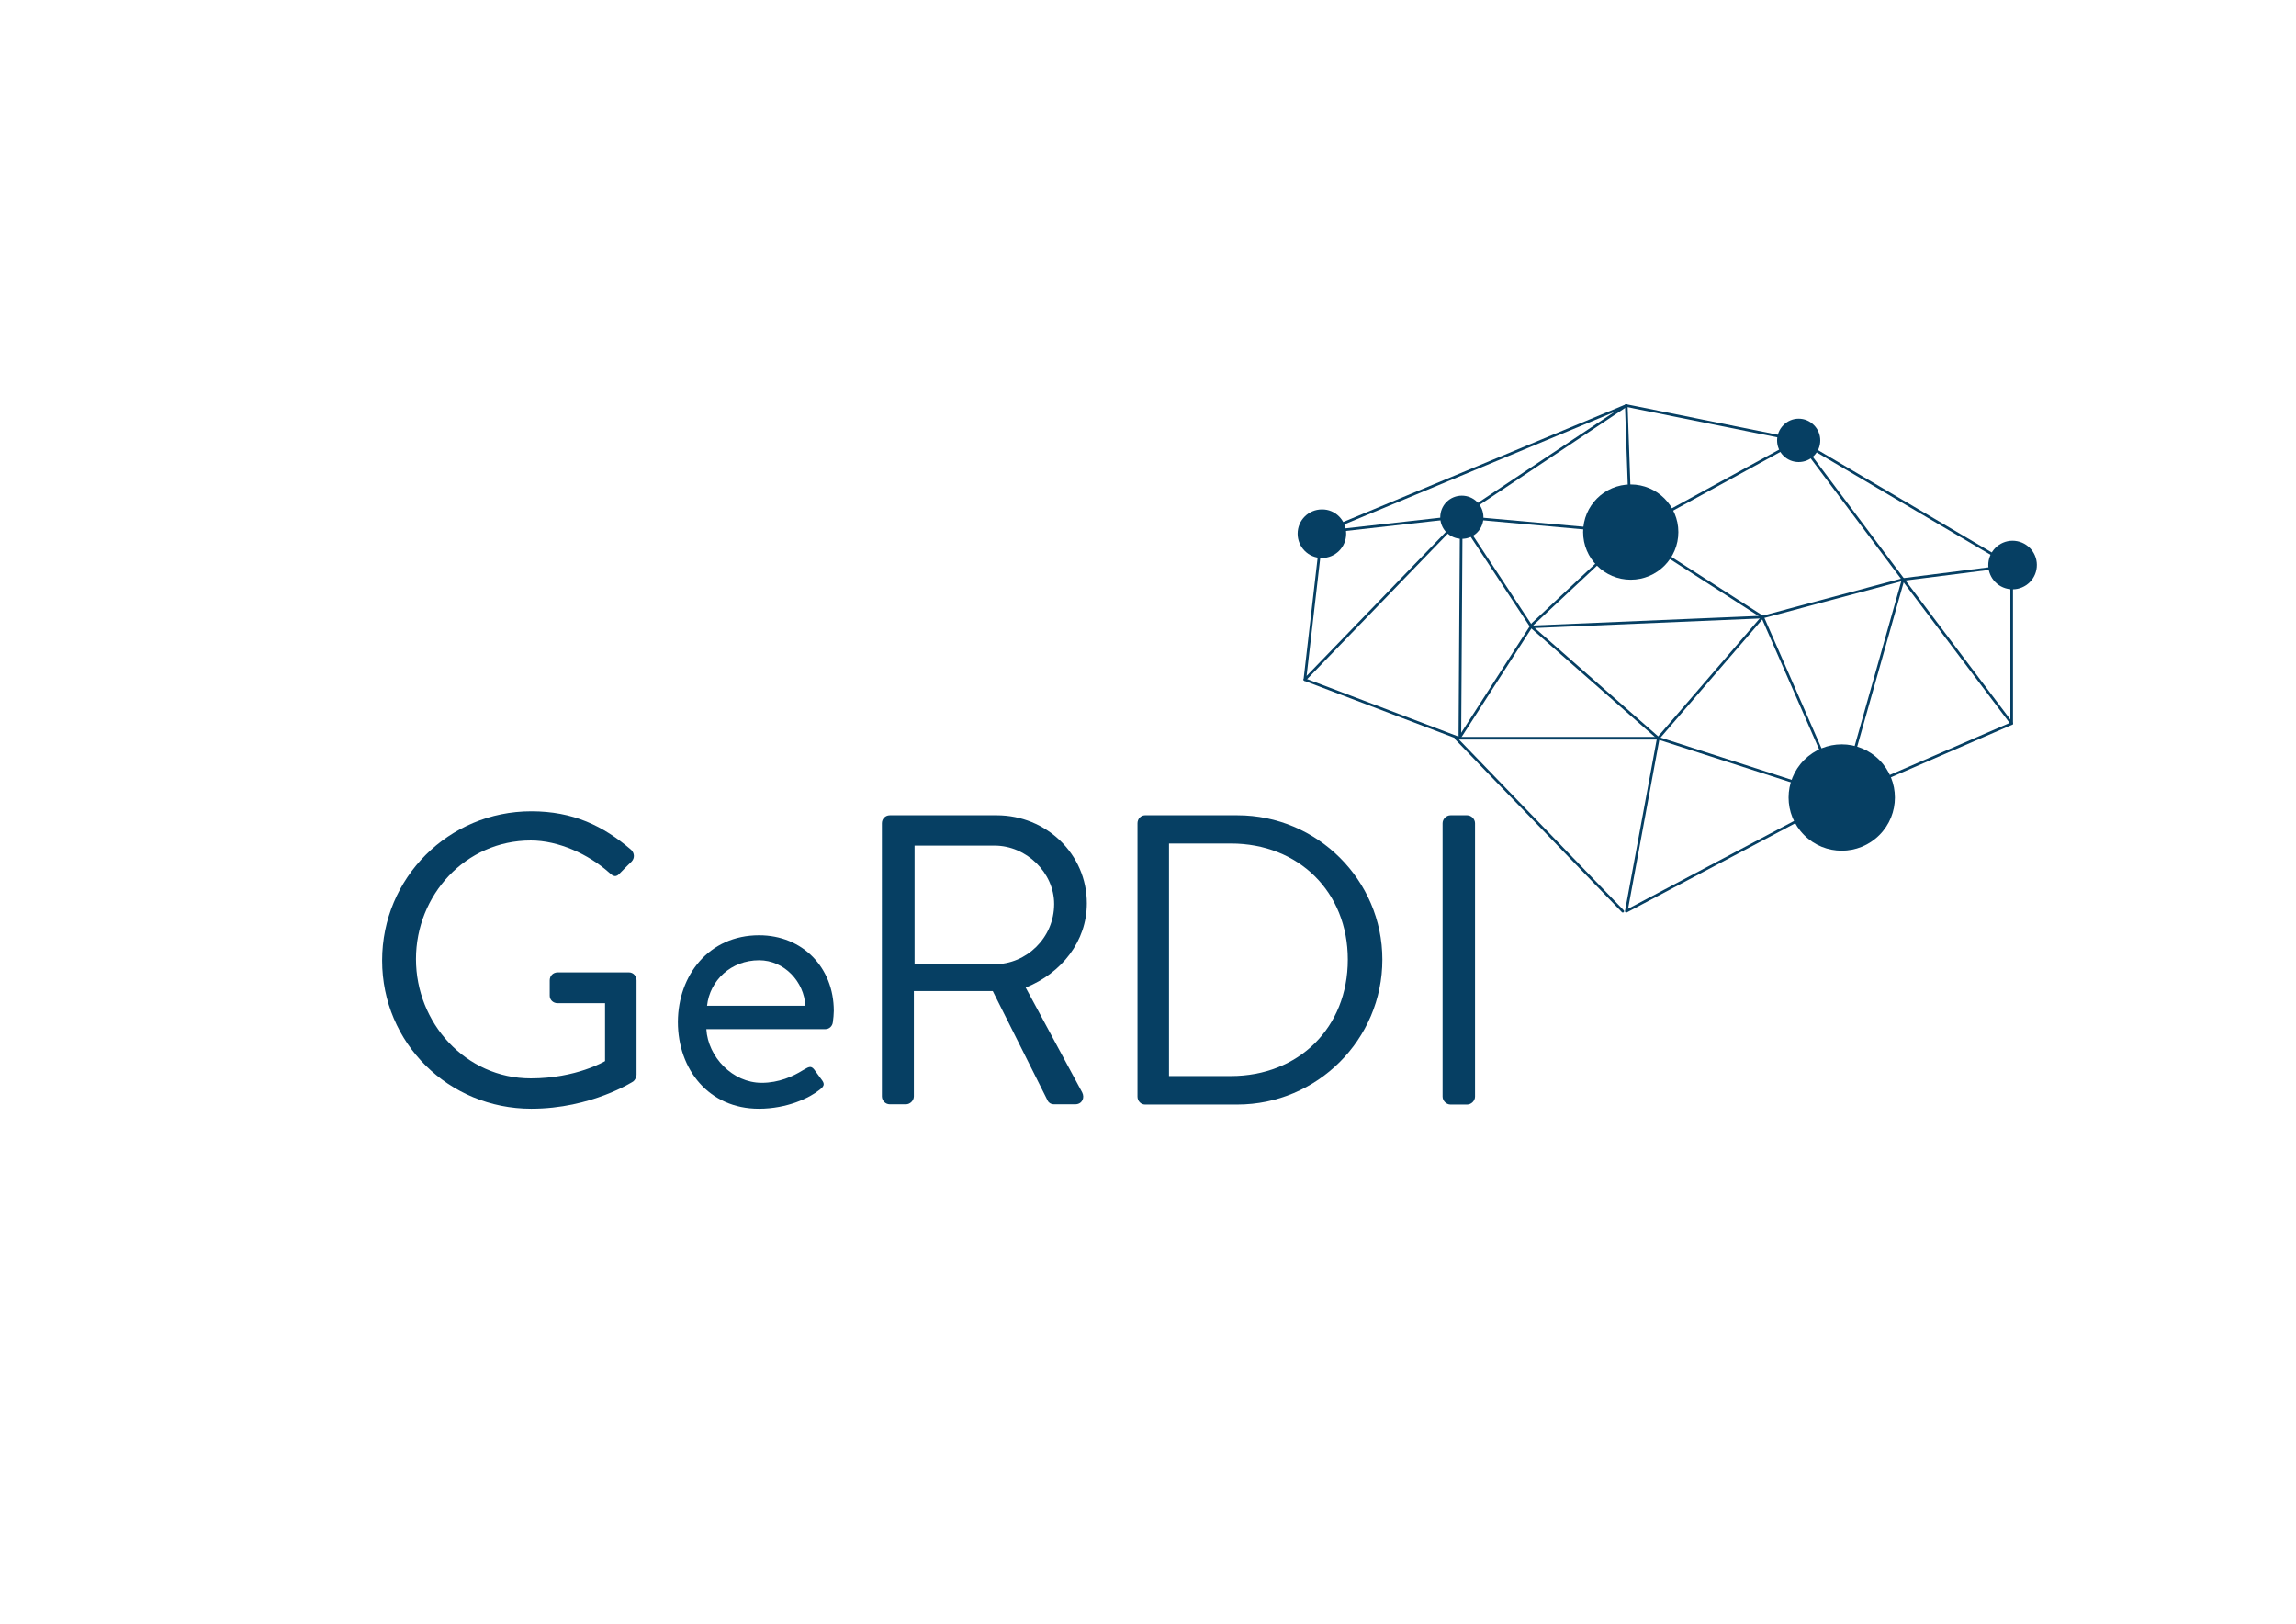 <?xml version="1.0" encoding="utf-8"?>
<!-- Generator: Adobe Illustrator 22.1.0, SVG Export Plug-In . SVG Version: 6.00 Build 0)  -->
<svg version="1.1" id="Ebene_1" xmlns="http://www.w3.org/2000/svg" xmlns:xlink="http://www.w3.org/1999/xlink" x="0px" y="0px"
	 viewBox="0 0 983.6 695.5" style="enable-background:new 0 0 983.6 695.5;" xml:space="preserve">
<style type="text/css">
	.st0{fill:none;stroke:#063F63;stroke-width:1.121;stroke-linecap:round;stroke-linejoin:round;stroke-miterlimit:10;}
	.st1{fill:#063F63;}
</style>
<g>
	<line class="st0" x1="696.7" y1="173.7" x2="698.6" y2="228"/>
	<line class="st0" x1="696.7" y1="173.7" x2="566.3" y2="228"/>
	<line class="st0" x1="861.8" y1="242.3" x2="770.6" y2="188.6"/>
	<polyline class="st0" points="695.2,390.3 623.7,316.2 710.4,316.2 	"/>
	<line class="st0" x1="559" y1="291.1" x2="625.1" y2="316.2"/>
	<polygon class="st0" points="861.8,309.9 861.8,242.3 815.3,248.2 770.6,188.6 696.7,173.7 625.1,221.4 566.3,228 559,291.1 
		626,221.8 625.4,315.8 656.6,267.3 698.6,228 755.1,264.3 788.9,341.5 	"/>
	<polyline class="st0" points="755.1,264.3 815.3,248.2 788.9,341.5 696.7,390.3 710.4,316.2 656.1,268.5 755.1,264.3 	"/>
	<line class="st0" x1="861.8" y1="309.9" x2="815.3" y2="248.2"/>
	<polyline class="st0" points="656.1,268.5 625.1,221.4 698.6,228 770.6,188.6 	"/>
	<polyline class="st0" points="788.9,341.5 710.4,316.2 755.1,264.3 	"/>
</g>
<g>
	<path class="st1" d="M576.7,228.6c0,5.8-4.7,10.4-10.4,10.4c-5.8,0-10.4-4.7-10.4-10.4c0-5.8,4.7-10.4,10.4-10.4
		C572,218.1,576.7,222.8,576.7,228.6z"/>
	
		<ellipse transform="matrix(0.191 -0.982 0.982 0.191 459.638 1042.027)" class="st1" cx="861.8" cy="242.3" rx="10.4" ry="10.4"/>
	<circle class="st1" cx="698.6" cy="227.9" r="20.4"/>
	<path class="st1" d="M777.1,182.1c3.6,3.6,3.6,9.5,0,13.1c-3.6,3.6-9.5,3.6-13.1,0c-3.6-3.6-3.6-9.5,0-13.1
		C767.6,178.4,773.5,178.4,777.1,182.1z"/>
	<path class="st1" d="M632.8,215c3.6,3.6,3.6,9.5,0,13.1c-3.6,3.6-9.5,3.6-13.1,0c-3.6-3.6-3.6-9.5,0-13.1
		C623.3,211.4,629.2,211.4,632.8,215z"/>
	<path class="st1" d="M805.1,325.5c8.9,8.9,8.9,23.3,0,32.2c-8.9,8.9-23.3,8.9-32.2,0c-8.9-8.9-8.9-23.3,0-32.2
		C781.8,316.6,796.2,316.6,805.1,325.5z"/>
</g>
<path class="st1" d="M227.6,347.5c17.9,0,30.8,6.2,42.8,16.5c1.4,1.4,1.6,3.5,0.2,5c-1.6,1.6-3.5,3.4-5,5c-1.6,1.8-2.7,1.6-4.6-0.2
	c-9-8-21.8-13.8-33.6-13.8c-28,0-49.2,23.4-49.2,50.8c0,27.3,21.2,51.1,49.2,51.1c19.5,0,31.8-7.4,31.8-7.4v-24.8h-20.3
	c-1.9,0-3.4-1.4-3.4-3.2v-6.6c0-1.9,1.4-3.4,3.4-3.4h30.6c1.8,0,3.2,1.6,3.2,3.4v40.5c0,0.9-0.7,2.3-1.4,2.8c0,0-18,11.7-43.7,11.7
	c-35.4,0-63.9-28.1-63.9-63.5C163.7,376,192.2,347.5,227.6,347.5z"/>
<path class="st1" d="M325.2,400.6c18.6,0,32,13.8,32,32.4c0,1.2-0.2,3.5-0.4,4.8c-0.2,1.8-1.6,3-3.2,3h-51c0.7,11.9,11.2,23,23.7,23
	c7.4,0,13.5-2.8,17.5-5.3c2.5-1.4,3.5-2.3,5-0.4c1.1,1.4,1.9,2.7,3,4.1c1.2,1.6,1.9,2.7-0.7,4.6c-4.2,3.4-13.8,8.1-26,8.1
	c-21.4,0-34.7-16.8-34.7-37.2C290.5,417.7,303.7,400.6,325.2,400.6z M345,430.8c-0.5-10.3-9-19.5-19.8-19.5
	c-11.9,0-21.1,8.5-22.3,19.5H345z"/>
<path class="st1" d="M377.8,352.6c0-1.8,1.4-3.4,3.4-3.4H427c21.2,0,38.6,16.6,38.6,37.7c0,16.3-10.8,29.9-26.2,36.1l24.2,44.9
	c1.2,2.3,0,5.1-3,5.1h-9c-1.6,0-2.5-0.9-2.8-1.6l-23.5-46.9h-33.8v45.1c0,1.8-1.6,3.4-3.4,3.4h-6.9c-1.9,0-3.4-1.6-3.4-3.4V352.6z
	 M426.1,413c13.6,0,25.5-11.3,25.5-25.8c0-13.4-11.9-25-25.5-25h-34.3V413H426.1z"/>
<path class="st1" d="M487.3,352.6c0-1.8,1.4-3.4,3.2-3.4h39.6c34.2,0,62.1,27.8,62.1,61.8c0,34.3-28,62.1-62.1,62.1h-39.6
	c-1.8,0-3.2-1.6-3.2-3.4V352.6z M527.3,460.9c29,0,50.1-20.7,50.1-49.9c0-29-21.1-49.7-50.1-49.7h-26.5v99.6H527.3z"/>
<path class="st1" d="M618,352.6c0-1.8,1.6-3.4,3.4-3.4h7.1c1.8,0,3.4,1.6,3.4,3.4v117.1c0,1.8-1.6,3.4-3.4,3.4h-7.1
	c-1.8,0-3.4-1.6-3.4-3.4V352.6z"/>
</svg>
